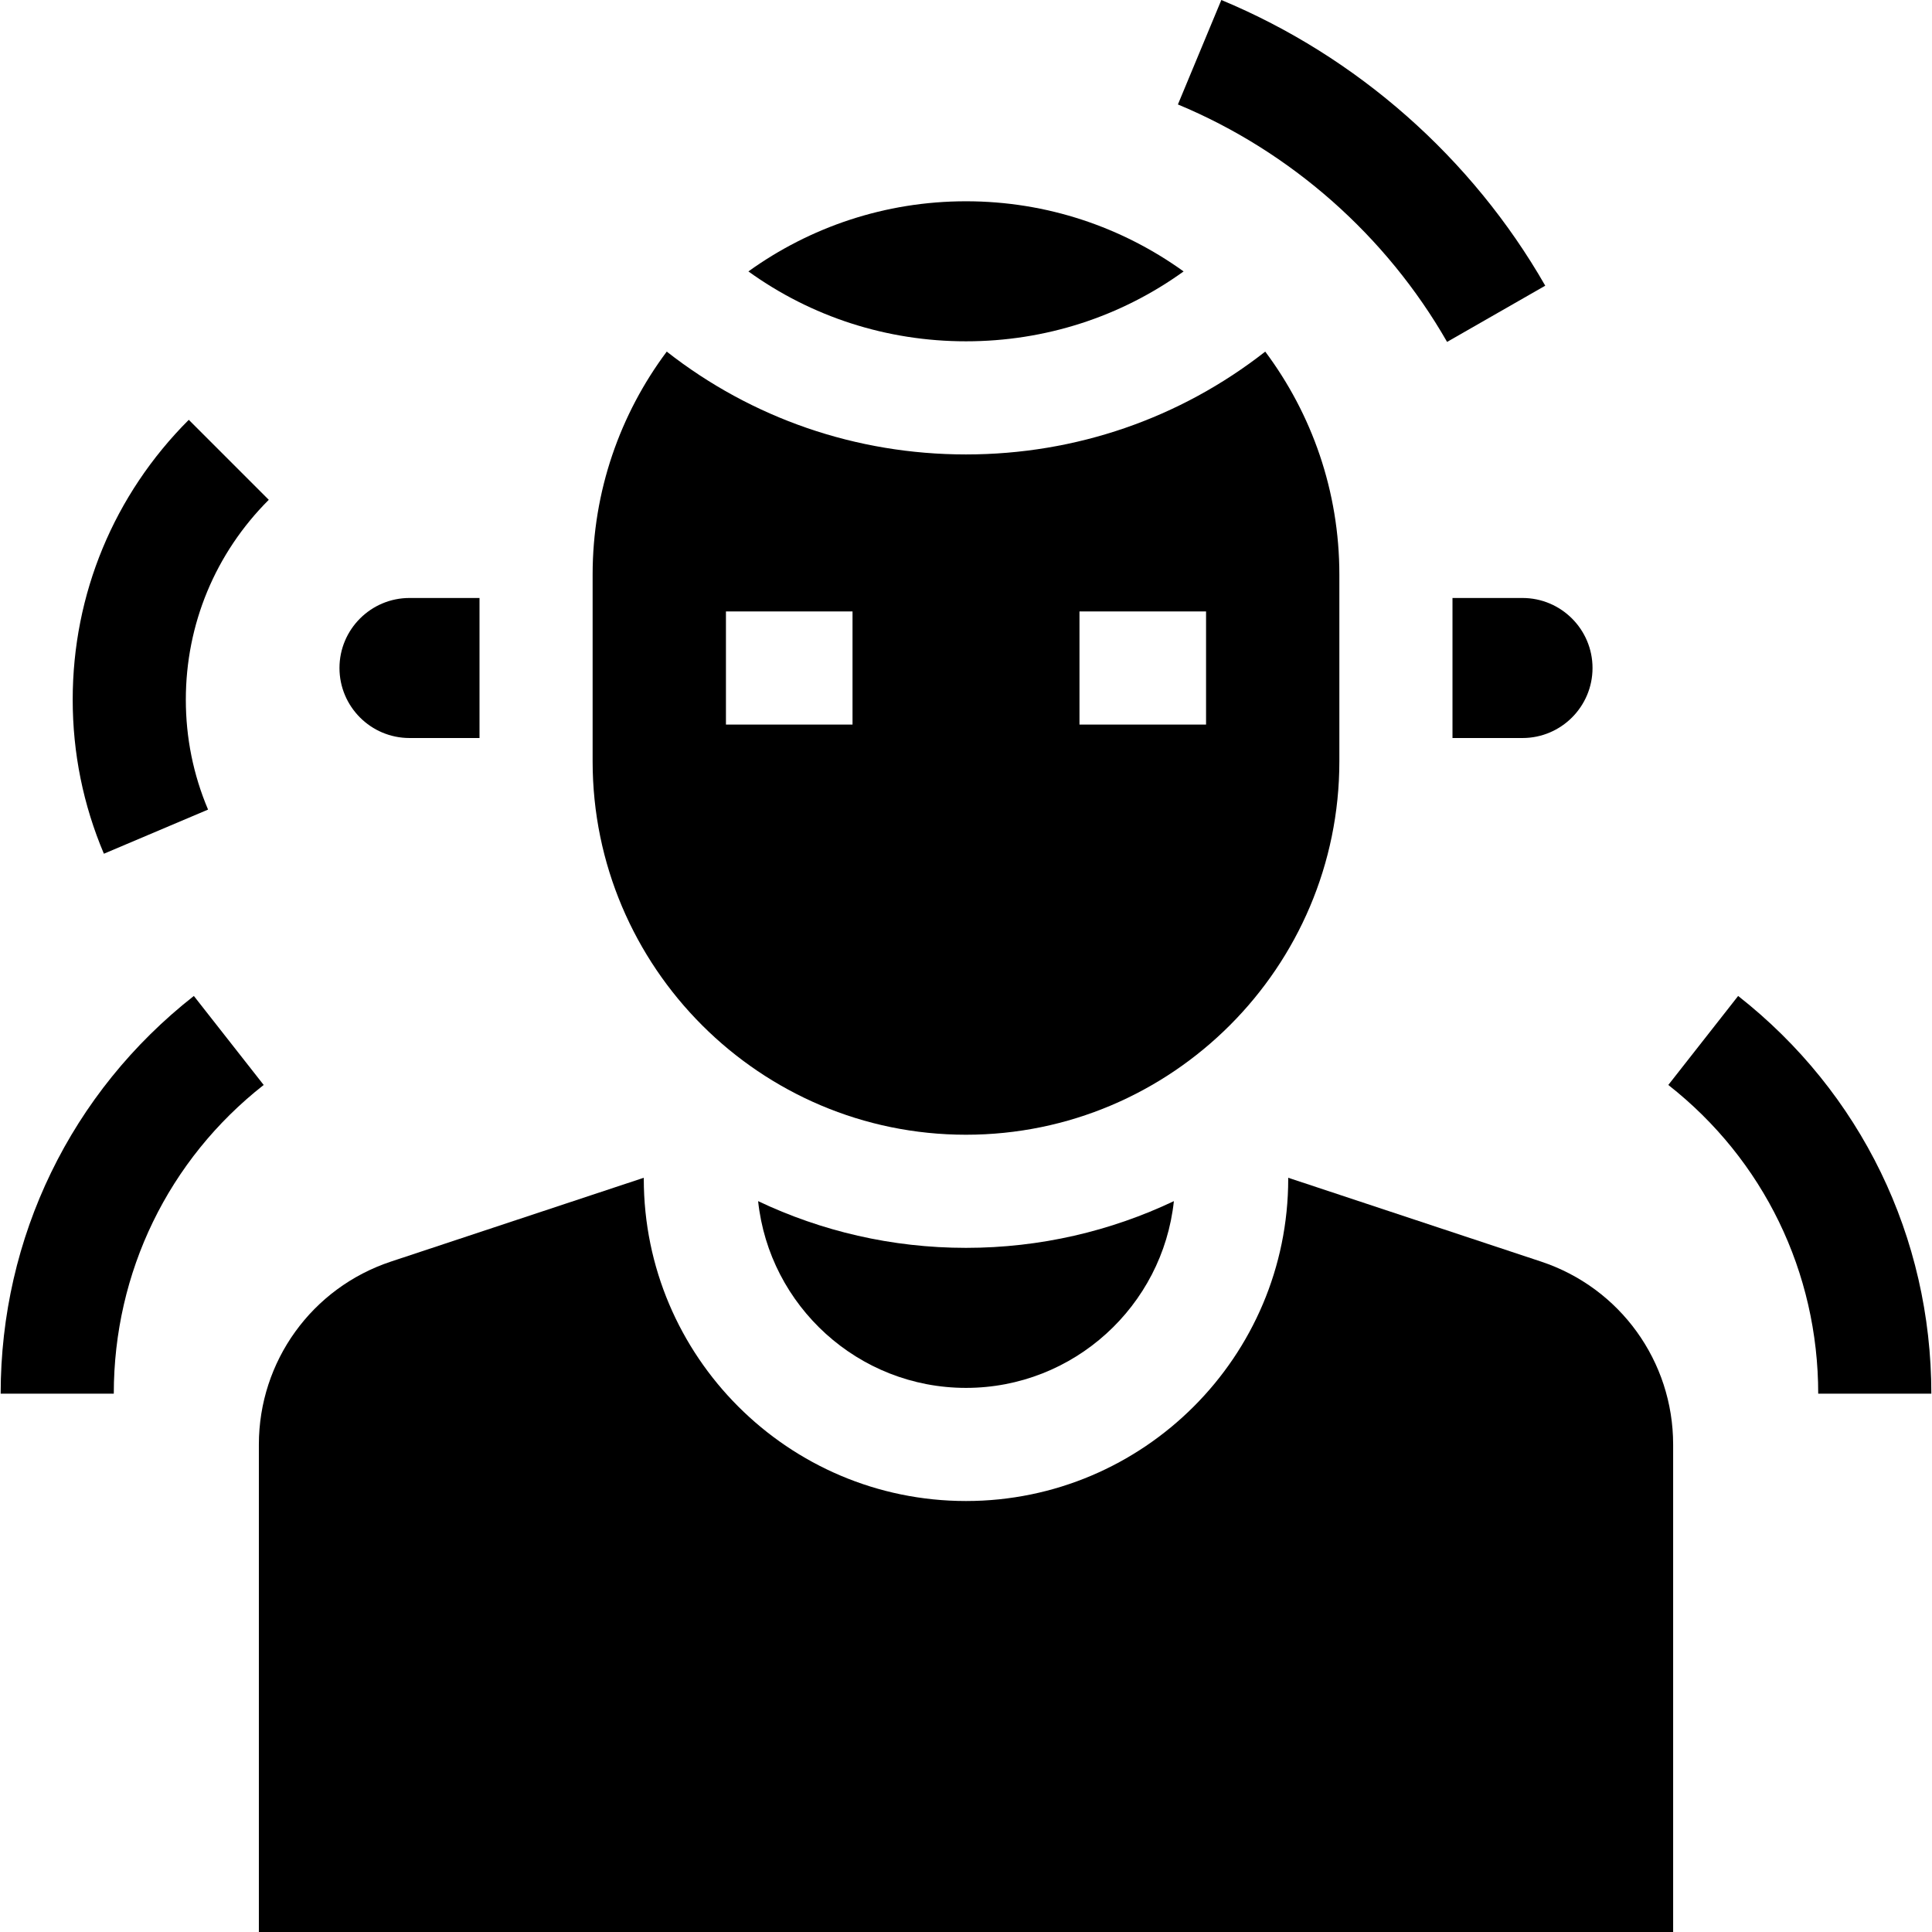 <svg id="Capa_1" enable-background="new 0 0 512.351 512.351" height="512" viewBox="0 0 512.351 512.351" width="512" xmlns="http://www.w3.org/2000/svg"><g><path d="m383.754 90.672 26.033-14.909c-19.413-33.898-49.919-60.805-85.898-75.763l-11.517 27.701c29.894 12.428 55.244 34.792 71.382 62.971z"/><path d="m55.176 214.697c-3.912-9.232-5.896-19.039-5.896-29.146 0-19.995 7.812-38.819 21.997-53.004l-21.213-21.213c-19.851 19.851-30.784 46.208-30.784 74.217 0 14.151 2.783 27.895 8.272 40.851z"/><path d="m69.927 287.722-18.52-23.602c-32.558 25.55-51.232 63.992-51.232 105.47h30c0-32.204 14.49-62.044 39.752-81.868z"/><path d="m460.943 264.121-18.52 23.602c25.263 19.824 39.752 49.664 39.752 81.868h30c0-41.479-18.673-79.921-51.232-105.47z"/><path d="m256.175 368.058c28.573 0 52.162-21.726 55.129-49.525-16.726 7.939-35.417 12.389-55.129 12.389s-38.403-4.45-55.129-12.389c2.967 27.799 26.556 49.525 55.129 49.525z"/><path d="m408.671 334.559-67.046-22.226v.276c0 47.117-38.333 85.449-85.449 85.449s-85.449-38.332-85.449-85.449v-.276l-67.046 22.226c-20.953 6.945-35.031 26.443-35.031 48.518v129.274h375.054v-129.274c-.002-22.075-14.08-41.573-35.033-48.518z"/><path d="m108.594 158.581c-10.238 0-18.568 8.33-18.568 18.568 0 10.239 8.33 18.568 18.568 18.568h18.568v-37.136z"/><path d="m403.757 195.717c10.238 0 18.568-8.33 18.568-18.568 0-10.239-8.33-18.568-18.568-18.568h-18.568v37.136z"/><path d="m313.882 71.98c-16.258-11.701-36.19-18.603-57.706-18.603s-41.448 6.902-57.706 18.603c16.708 12.036 36.701 18.533 57.706 18.533s40.997-6.497 57.706-18.533z"/><path d="m256.175 300.922c54.596 0 99.013-44.417 99.013-99.013v-49.519c0-22.155-7.315-42.632-19.655-59.147-22.574 17.683-50.221 27.27-79.359 27.27s-56.784-9.587-79.359-27.27c-12.34 16.514-19.655 36.992-19.655 59.147v49.519c.002 54.596 44.419 99.013 99.015 99.013zm30.094-138.773h33.568v30h-33.568zm-93.755 0h33.568v30h-33.568z"/></g></svg>